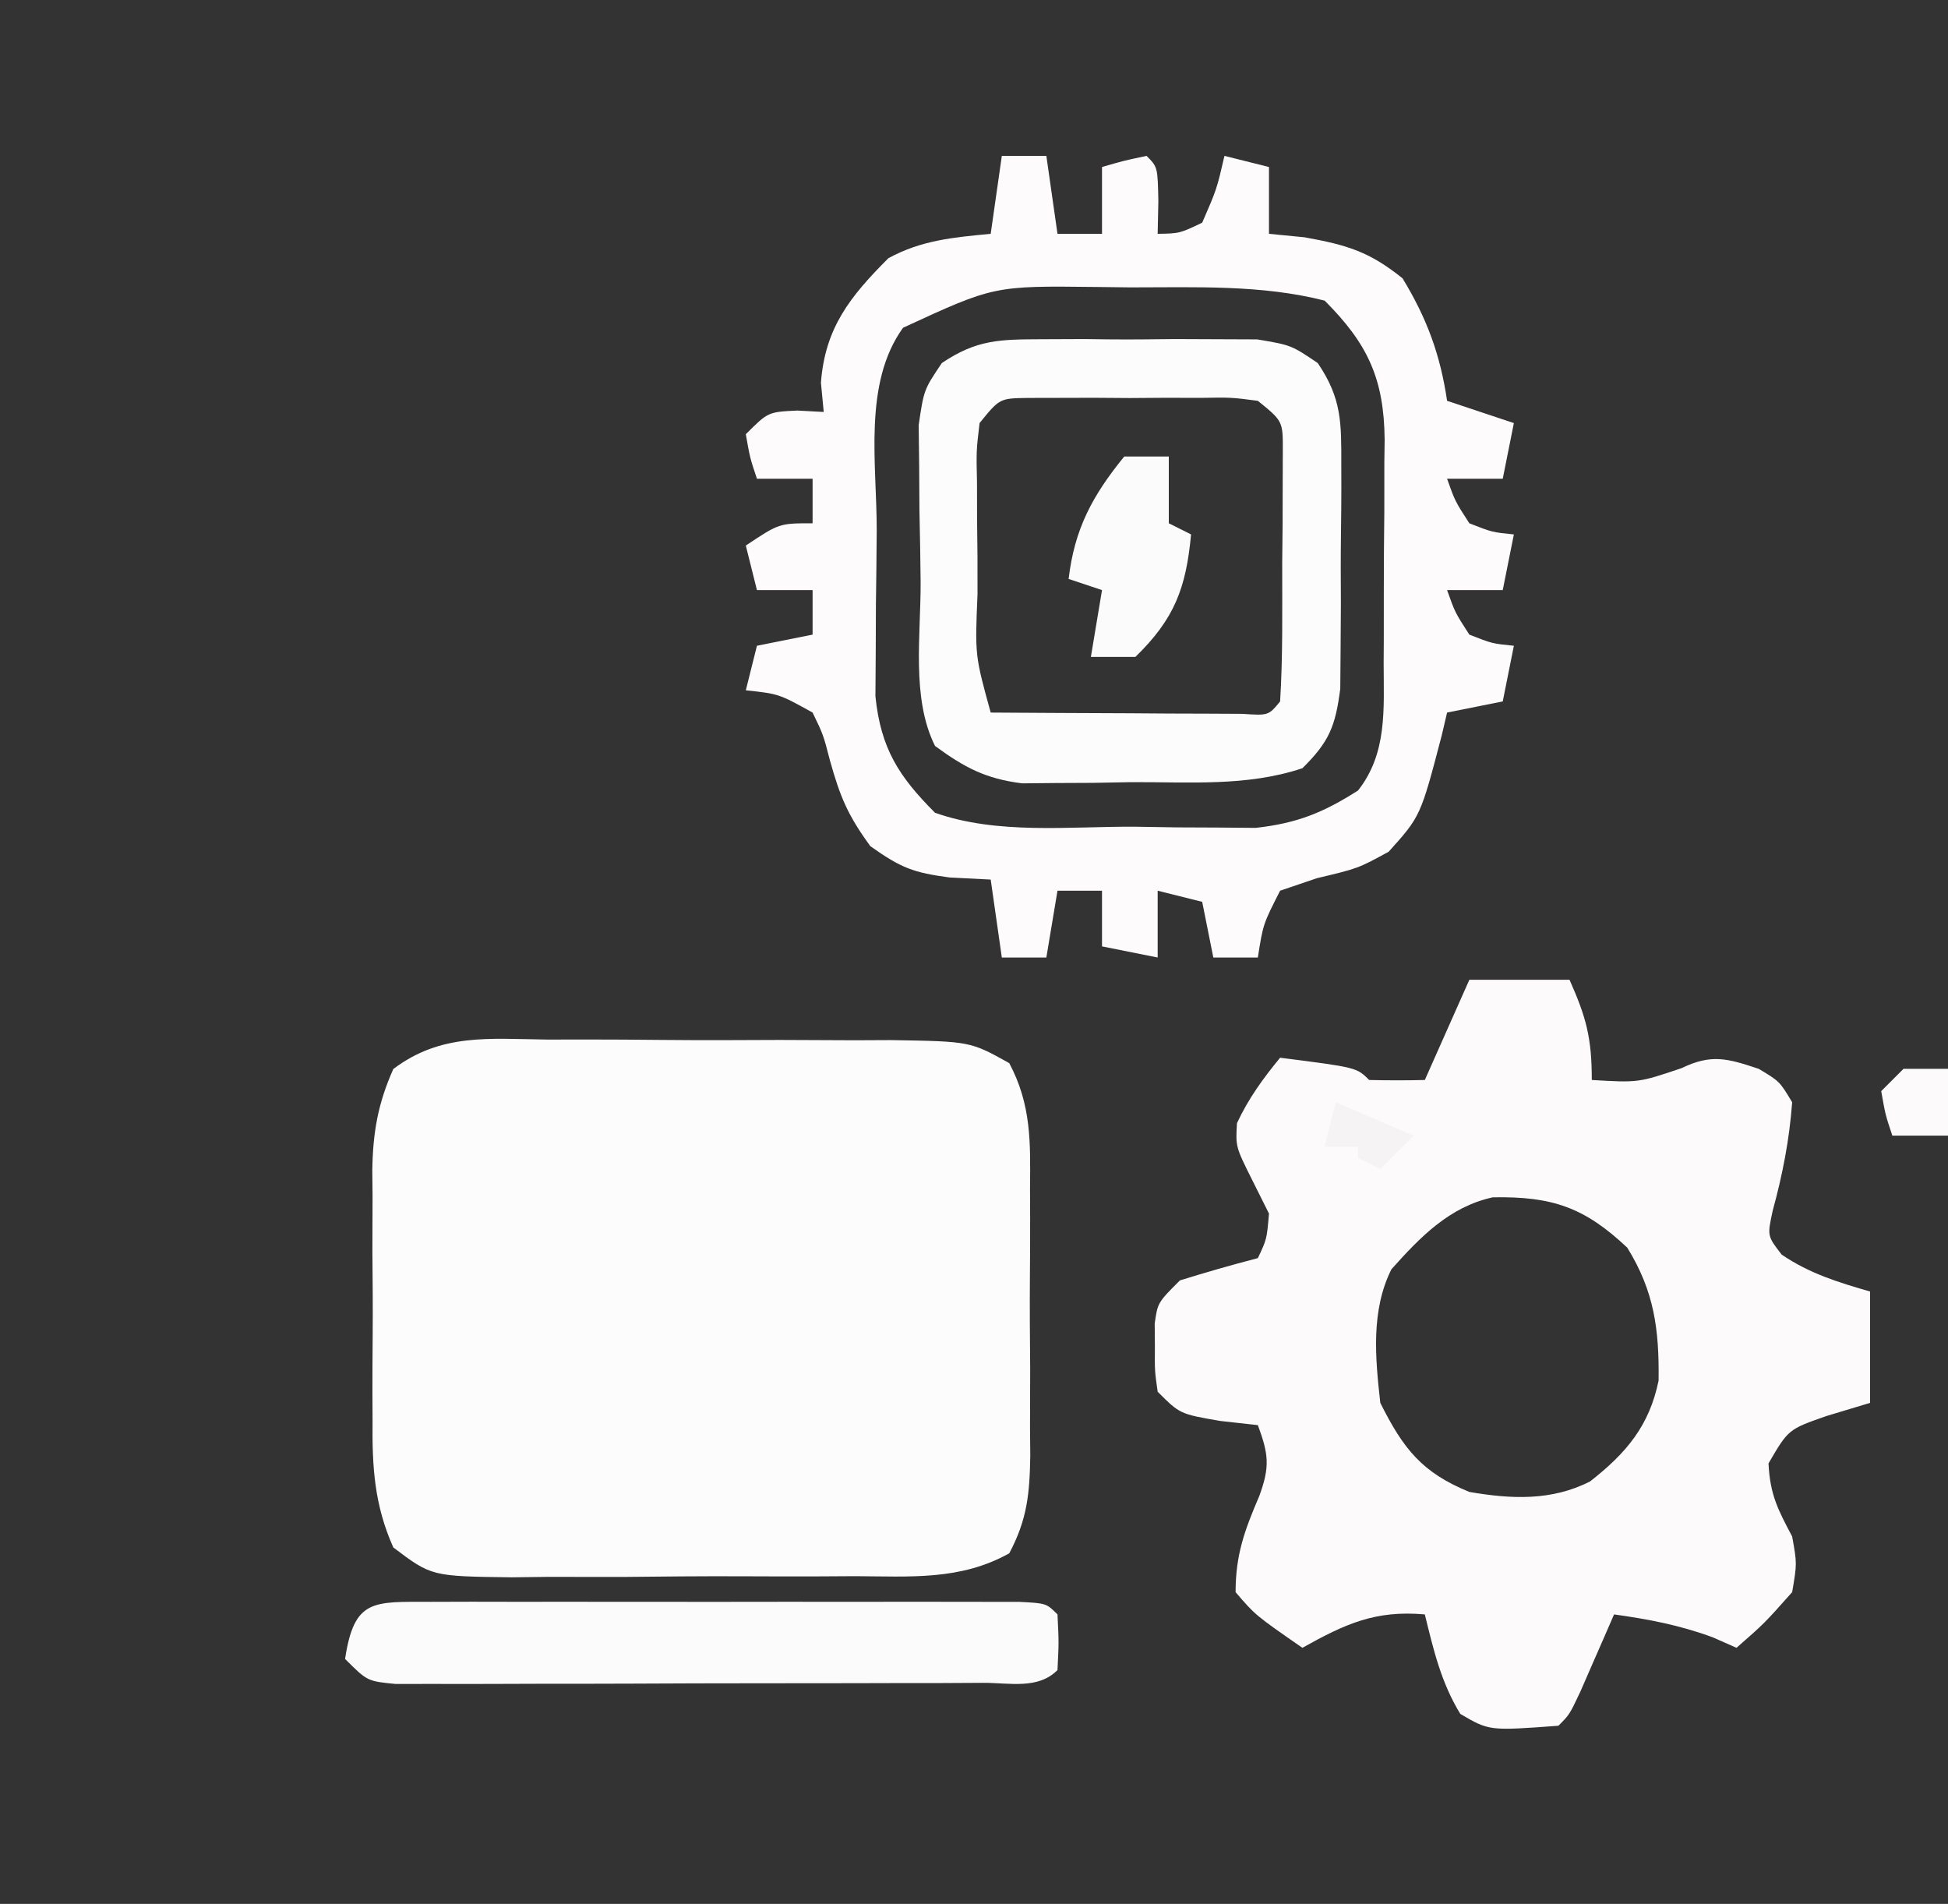 <?xml version="1.0" encoding="UTF-8"?>
<svg version="1.1" xmlns="http://www.w3.org/2000/svg" width="175" height="171">
<rect width="100%" height="100%" fill="#333333" stroke="none"/>
<path d="M0 0 C1.095 -0.002 2.189 -0.005 3.317 -0.007 C5.63 -0.006 7.944 0.007 10.257 0.032 C13.8 0.066 17.34 0.053 20.883 0.033 C23.13 0.04 25.378 0.05 27.625 0.062 C28.685 0.058 29.746 0.053 30.839 0.047 C37.975 0.162 37.975 0.162 41.479 2.115 C43.467 5.863 43.385 9.225 43.344 13.41 C43.348 14.261 43.351 15.111 43.355 15.987 C43.358 17.783 43.351 19.578 43.334 21.374 C43.313 24.12 43.334 26.863 43.359 29.609 C43.357 31.355 43.352 33.102 43.344 34.848 C43.352 35.668 43.36 36.487 43.368 37.332 C43.312 40.775 43.107 43.074 41.479 46.142 C37.077 48.597 32.579 48.218 27.625 48.195 C26.53 48.202 25.436 48.208 24.308 48.214 C21.995 48.221 19.681 48.218 17.368 48.205 C13.825 48.191 10.285 48.226 6.742 48.264 C4.495 48.265 2.247 48.263 0 48.258 C-1.06 48.271 -2.121 48.284 -3.214 48.298 C-10.423 48.207 -10.423 48.207 -13.854 45.615 C-15.568 41.778 -15.762 38.351 -15.719 34.223 C-15.723 33.42 -15.726 32.618 -15.73 31.791 C-15.733 30.1 -15.726 28.409 -15.709 26.718 C-15.688 24.137 -15.709 21.558 -15.734 18.977 C-15.732 17.329 -15.727 15.682 -15.719 14.035 C-15.727 13.267 -15.735 12.499 -15.743 11.708 C-15.684 8.324 -15.236 5.738 -13.854 2.643 C-9.57 -0.593 -5.225 -0.065 0 0 Z " fill="#FDFCFC" transform="translate(49.188,93.371)"/>
<path d="M0 0 C2.97 0 5.94 0 9 0 C10.498 3.371 11 5.204 11 9 C15.18 9.247 15.18 9.247 19.062 7.938 C21.754 6.635 23.206 7.069 26 8 C27.875 9.125 27.875 9.125 29 11 C28.749 14.392 28.144 17.472 27.25 20.75 C26.762 23.011 26.762 23.011 28.062 24.688 C30.568 26.385 33.106 27.164 36 28 C36 31.3 36 34.6 36 38 C34.051 38.588 34.051 38.588 32.062 39.188 C28.659 40.379 28.659 40.379 26.875 43.438 C27.011 46.225 27.708 47.568 29 50 C29.438 52.438 29.438 52.438 29 55 C26.5 57.812 26.5 57.812 24 60 C23.299 59.691 22.598 59.381 21.875 59.062 C18.911 57.967 16.123 57.436 13 57 C12.723 57.638 12.446 58.276 12.16 58.934 C11.798 59.76 11.436 60.586 11.062 61.438 C10.703 62.261 10.343 63.085 9.973 63.934 C9 66 9 66 8 67 C1.785 67.46 1.785 67.46 -0.812 65.938 C-2.537 63.125 -3.219 60.185 -4 57 C-8.449 56.607 -11.142 57.847 -15 60 C-19.236 57.061 -19.236 57.061 -21 55 C-21 51.638 -20.19 49.444 -18.875 46.375 C-17.899 43.726 -18.036 42.602 -19 40 C-20.671 39.814 -20.671 39.814 -22.375 39.625 C-26 39 -26 39 -28 37 C-28.266 35.125 -28.266 35.125 -28.25 33 C-28.255 32.299 -28.26 31.598 -28.266 30.875 C-28 29 -28 29 -26 27 C-23.682 26.281 -21.349 25.609 -19 25 C-18.195 23.299 -18.195 23.299 -18 21 C-18.495 20.01 -18.99 19.02 -19.5 18 C-21 15 -21 15 -20.875 12.875 C-19.843 10.663 -18.546 8.883 -17 7 C-10.125 7.875 -10.125 7.875 -9 9 C-7.334 9.041 -5.666 9.043 -4 9 C-2.68 6.03 -1.36 3.06 0 0 Z M-7 26 C-8.855 29.71 -8.453 33.951 -8 38 C-5.929 42.142 -4.248 44.265 0 46 C3.751 46.648 7.399 46.819 10.848 45.055 C14.112 42.504 16.173 40.043 17 36 C17.059 31.414 16.618 28.001 14.188 24.062 C10.375 20.468 7.486 19.438 2.102 19.539 C-1.787 20.392 -4.406 23.098 -7 26 Z " fill="#FCFAFB" transform="translate(132,88)"/>
<path d="M0 0 C1.32 0 2.64 0 4 0 C4.33 2.31 4.66 4.62 5 7 C6.32 7 7.64 7 9 7 C9 5.02 9 3.04 9 1 C10.938 0.438 10.938 0.438 13 0 C14 1 14 1 14.062 4.062 C14.042 5.032 14.021 6.001 14 7 C15.968 6.969 15.968 6.969 18 6 C19.305 3.004 19.305 3.004 20 0 C21.32 0.33 22.64 0.66 24 1 C24 2.98 24 4.96 24 7 C25.052 7.103 26.104 7.206 27.188 7.312 C31 8 33.009 8.591 36 11 C38.183 14.587 39.39 17.853 40 22 C41.98 22.66 43.96 23.32 46 24 C45.505 26.475 45.505 26.475 45 29 C43.35 29 41.7 29 40 29 C40.716 31.016 40.716 31.016 42 33 C44.05 33.805 44.05 33.805 46 34 C45.67 35.65 45.34 37.3 45 39 C43.35 39 41.7 39 40 39 C40.716 41.016 40.716 41.016 42 43 C44.05 43.805 44.05 43.805 46 44 C45.67 45.65 45.34 47.3 45 49 C43.35 49.33 41.7 49.66 40 50 C39.762 51.013 39.762 51.013 39.52 52.047 C37.619 59.312 37.619 59.312 34.75 62.5 C32 64 32 64 28.312 64.875 C27.219 65.246 26.126 65.618 25 66 C23.469 69.006 23.469 69.006 23 72 C21.68 72 20.36 72 19 72 C18.67 70.35 18.34 68.7 18 67 C16.68 66.67 15.36 66.34 14 66 C14 67.98 14 69.96 14 72 C12.35 71.67 10.7 71.34 9 71 C9 69.35 9 67.7 9 66 C7.68 66 6.36 66 5 66 C4.67 67.98 4.34 69.96 4 72 C2.68 72 1.36 72 0 72 C-0.33 69.69 -0.66 67.38 -1 65 C-2.217 64.938 -3.434 64.876 -4.688 64.812 C-7.919 64.384 -9.048 63.966 -11.812 62 C-13.857 59.197 -14.528 57.558 -15.438 54.312 C-16.039 51.987 -16.039 51.987 -17 50 C-20.029 48.32 -20.029 48.32 -23 48 C-22.67 46.68 -22.34 45.36 -22 44 C-19.525 43.505 -19.525 43.505 -17 43 C-17 41.68 -17 40.36 -17 39 C-18.65 39 -20.3 39 -22 39 C-22.33 37.68 -22.66 36.36 -23 35 C-20 33 -20 33 -17 33 C-17 31.68 -17 30.36 -17 29 C-18.65 29 -20.3 29 -22 29 C-22.625 27.125 -22.625 27.125 -23 25 C-21 23 -21 23 -18.375 22.875 C-17.591 22.916 -16.808 22.957 -16 23 C-16.082 22.134 -16.165 21.267 -16.25 20.375 C-15.884 15.44 -13.623 12.623 -10.188 9.188 C-7.2 7.566 -4.355 7.323 -1 7 C-0.67 4.69 -0.34 2.38 0 0 Z M-8.875 15.438 C-12.491 20.46 -11.225 27.694 -11.24 33.624 C-11.25 35.86 -11.281 38.096 -11.312 40.332 C-11.319 41.76 -11.324 43.189 -11.328 44.617 C-11.337 45.913 -11.347 47.208 -11.356 48.542 C-10.875 53.21 -9.269 55.731 -6 59 C-0.416 60.975 6.042 60.226 11.875 60.25 C13.142 60.271 14.409 60.291 15.715 60.312 C16.941 60.318 18.167 60.323 19.43 60.328 C20.546 60.337 21.662 60.347 22.812 60.356 C26.516 59.942 28.863 58.999 32 57 C34.647 53.637 34.306 49.674 34.301 45.566 C34.307 44.494 34.307 44.494 34.314 43.4 C34.319 41.891 34.32 40.382 34.316 38.874 C34.313 36.574 34.336 34.275 34.361 31.975 C34.364 30.505 34.364 29.036 34.363 27.566 C34.372 26.883 34.382 26.199 34.391 25.495 C34.338 19.988 32.848 16.848 29 13 C23.312 11.553 17.393 11.816 11.562 11.812 C10.046 11.794 10.046 11.794 8.498 11.775 C-0.706 11.666 -0.706 11.666 -8.875 15.438 Z " fill="#FDFBFC" transform="translate(90,14)"/>
<path d="M0 0 C1.916 -0.008 1.916 -0.008 3.871 -0.016 C4.534 -0.007 5.196 0.001 5.878 0.01 C7.901 0.031 9.919 0.01 11.941 -0.016 C13.219 -0.01 14.496 -0.005 15.812 0 C16.981 0.005 18.15 0.009 19.354 0.014 C22.406 0.531 22.406 0.531 24.787 2.139 C26.956 5.343 26.908 7.491 26.902 11.344 C26.904 11.994 26.905 12.645 26.907 13.316 C26.905 14.687 26.894 16.059 26.873 17.431 C26.844 19.525 26.852 21.617 26.865 23.711 C26.859 25.047 26.851 26.383 26.84 27.719 C26.83 28.929 26.82 30.14 26.81 31.387 C26.376 34.768 25.812 36.16 23.406 38.531 C18.422 40.193 13.25 39.758 8.031 39.781 C6.326 39.812 6.326 39.812 4.586 39.844 C3.488 39.849 2.389 39.854 1.258 39.859 C0.256 39.869 -0.746 39.878 -1.779 39.888 C-5.064 39.472 -6.935 38.473 -9.594 36.531 C-11.741 32.237 -10.862 26.55 -10.889 21.783 C-10.906 19.671 -10.95 17.561 -10.994 15.449 C-11.004 14.104 -11.013 12.759 -11.02 11.414 C-11.034 10.191 -11.049 8.968 -11.064 7.708 C-10.594 4.531 -10.594 4.531 -8.979 2.134 C-5.837 0.023 -3.771 0.015 0 0 Z M-5.594 7.531 C-5.888 10.021 -5.888 10.021 -5.824 12.906 C-5.822 13.974 -5.82 15.041 -5.818 16.141 C-5.806 17.26 -5.794 18.378 -5.781 19.531 C-5.781 20.65 -5.78 21.769 -5.779 22.922 C-6.009 28.398 -6.009 28.398 -4.594 33.531 C-0.448 33.56 3.698 33.578 7.844 33.594 C9.028 33.602 10.212 33.611 11.432 33.619 C12.556 33.622 13.681 33.626 14.84 33.629 C16.403 33.637 16.403 33.637 17.998 33.645 C20.358 33.804 20.358 33.804 21.406 32.531 C21.659 28.392 21.591 24.24 21.594 20.094 C21.612 18.337 21.612 18.337 21.631 16.545 C21.633 15.428 21.635 14.311 21.637 13.16 C21.641 12.13 21.645 11.099 21.649 10.037 C21.658 7.359 21.658 7.359 19.406 5.531 C17.014 5.22 17.014 5.22 14.25 5.266 C13.228 5.263 12.206 5.26 11.152 5.258 C9.546 5.269 9.546 5.269 7.906 5.281 C6.835 5.274 5.764 5.266 4.66 5.258 C3.127 5.262 3.127 5.262 1.562 5.266 C0.152 5.269 0.152 5.269 -1.287 5.272 C-3.789 5.31 -3.789 5.31 -5.594 7.531 Z " fill="#FDFCFC" transform="translate(93.594,30.469)"/>
<path d="M0 0 C1.218 -0.003 2.436 -0.006 3.691 -0.01 C5.03 -0.008 6.37 -0.006 7.709 -0.003 C9.073 -0.004 10.437 -0.005 11.8 -0.006 C14.662 -0.008 17.524 -0.006 20.385 -0.001 C24.061 0.005 27.737 0.001 31.412 -0.005 C34.229 -0.008 37.047 -0.007 39.864 -0.004 C41.219 -0.004 42.575 -0.005 43.931 -0.007 C45.822 -0.009 47.714 -0.005 49.605 0 C51.223 0.001 51.223 0.001 52.873 0.002 C55.303 0.129 55.303 0.129 56.303 1.129 C56.428 3.629 56.428 3.629 56.303 6.129 C54.538 7.894 52.014 7.266 49.621 7.275 C48.407 7.281 47.192 7.287 45.94 7.294 C44.604 7.296 43.268 7.297 41.932 7.297 C40.57 7.301 39.209 7.304 37.847 7.307 C34.99 7.313 32.133 7.315 29.275 7.315 C25.608 7.315 21.942 7.328 18.275 7.345 C15.462 7.357 12.65 7.359 9.837 7.358 C8.485 7.359 7.133 7.364 5.781 7.371 C3.892 7.381 2.003 7.377 0.114 7.372 C-1.501 7.374 -1.501 7.374 -3.148 7.377 C-5.697 7.129 -5.697 7.129 -7.697 5.129 C-6.874 -0.303 -5.174 0.004 0 0 Z " fill="#FCFBFC" transform="translate(38.697,143.871)"/>
<path d="M0 0 C1.32 0 2.64 0 4 0 C4 1.98 4 3.96 4 6 C4.66 6.33 5.32 6.66 6 7 C5.552 11.82 4.504 14.596 1 18 C-0.32 18 -1.64 18 -3 18 C-2.67 16.02 -2.34 14.04 -2 12 C-2.99 11.67 -3.98 11.34 -5 11 C-4.469 6.491 -2.86 3.513 0 0 Z " fill="#FCFBFB" transform="translate(101,41)"/>
<path d="M0 0 C1.32 0 2.64 0 4 0 C4 1.98 4 3.96 4 6 C2.35 6 0.7 6 -1 6 C-1.625 4.125 -1.625 4.125 -2 2 C-1.34 1.34 -0.68 0.68 0 0 Z " fill="#FCFAFB" transform="translate(171,96)"/>
<path d="M0 0 C3.465 1.485 3.465 1.485 7 3 C6.01 3.99 5.02 4.98 4 6 C3.34 5.67 2.68 5.34 2 5 C2 4.67 2 4.34 2 4 C1.01 4 0.02 4 -1 4 C-0.67 2.68 -0.34 1.36 0 0 Z " fill="#F5F3F4" transform="translate(120,99)"/>
</svg>
